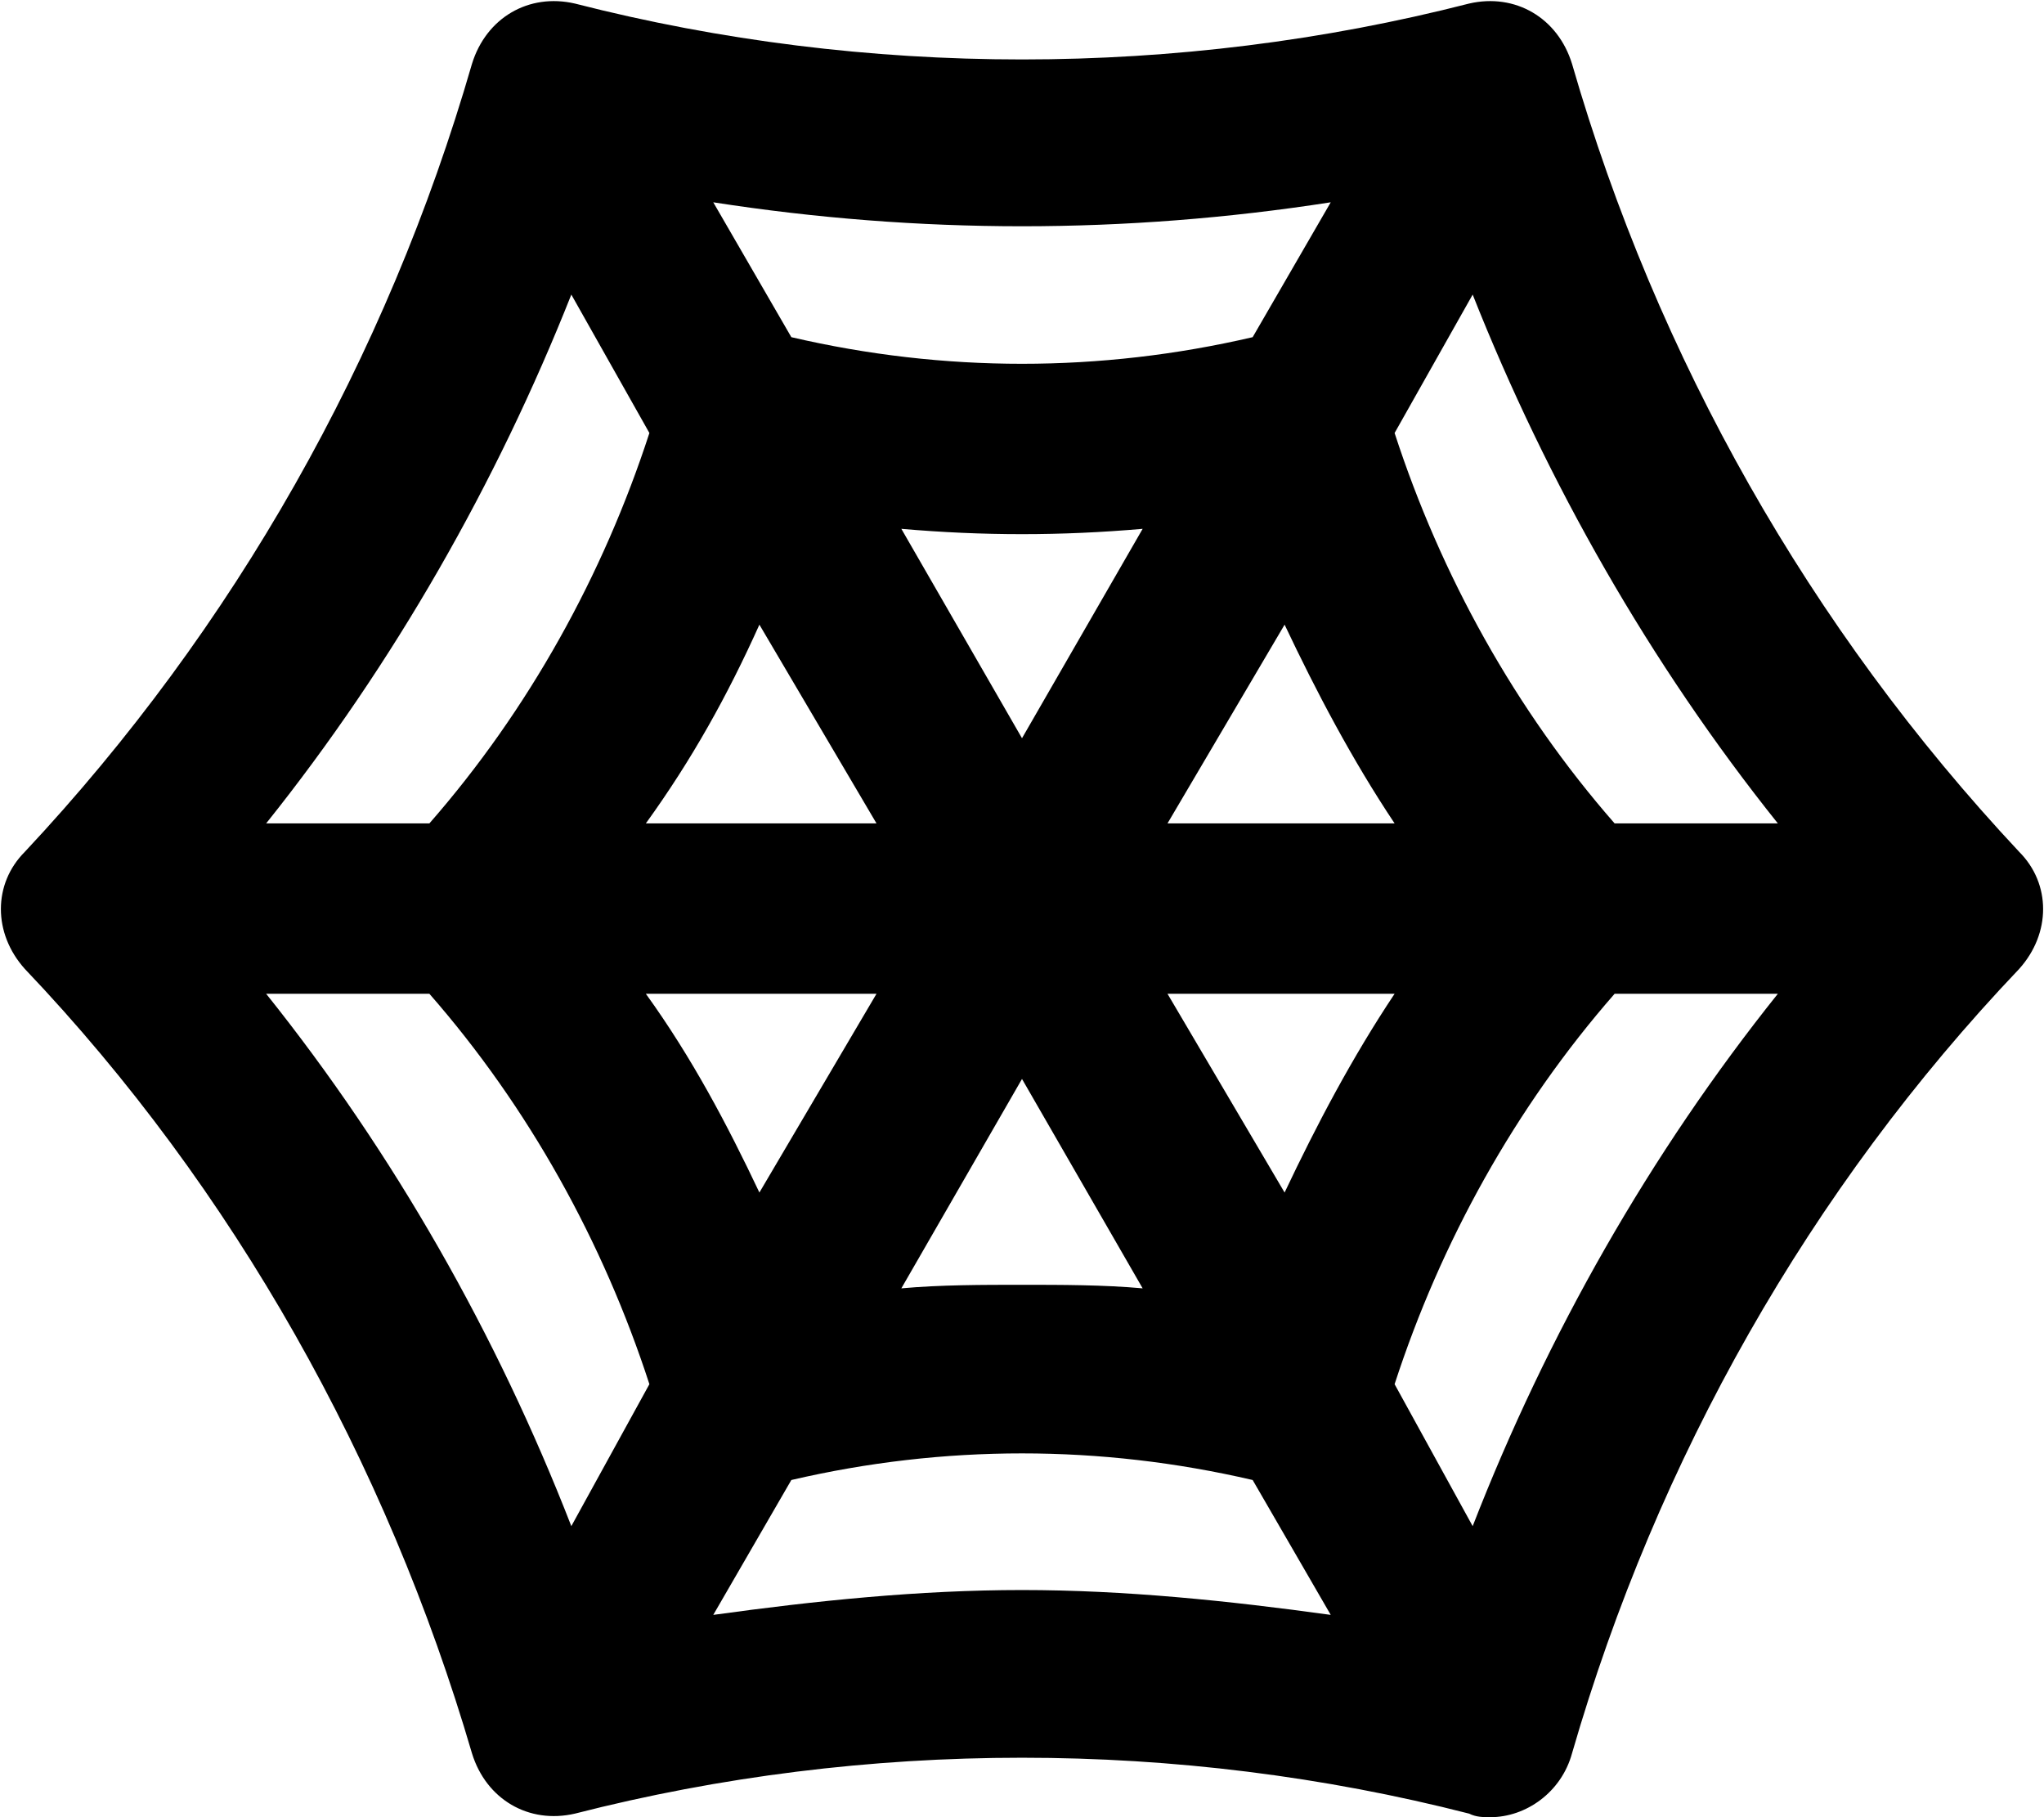 <svg xmlns="http://www.w3.org/2000/svg" viewBox="0 0 576 512"><!-- Font Awesome Pro 6.0.0-alpha1 by @fontawesome - https://fontawesome.com License - https://fontawesome.com/license (Commercial License) --><path d="M569 240C510 177 467 101 443 18C439 5 427 -2 414 1C332 22 244 22 162 1C149 -2 137 5 133 18C109 101 66 177 7 240C-2 249 -2 263 7 273C66 335 109 412 133 494C137 507 149 514 162 511C244 490 332 490 414 511C416 512 418 512 420 512C430 512 440 505 443 494C467 411 510 335 569 273C578 263 578 249 569 240ZM501 232H455C427 200 406 162 393 122L415 83C436 136 465 187 501 232ZM247 232H182C195 214 205 196 214 176L247 232ZM254 149C277 151 299 151 322 149L288 208L254 149ZM247 280L214 336C205 317 195 298 182 280H247ZM288 304L322 363C311 362 299 362 288 362S265 362 254 363L288 304ZM329 280H393C381 298 371 317 362 336L329 280ZM329 232L362 176C371 195 381 214 393 232H329ZM375 57L353 95C310 105 266 105 223 95L201 57C259 66 317 66 375 57ZM161 83L183 122C170 162 149 200 121 232H75C111 187 140 136 161 83ZM75 280H121C149 312 170 350 183 390L161 430C140 376 111 325 75 280ZM201 455L223 417C266 407 310 407 353 417L375 455C346 451 317 448 288 448S230 451 201 455ZM415 430L393 390C406 350 427 312 455 280H501C465 325 436 376 415 430Z"/></svg>